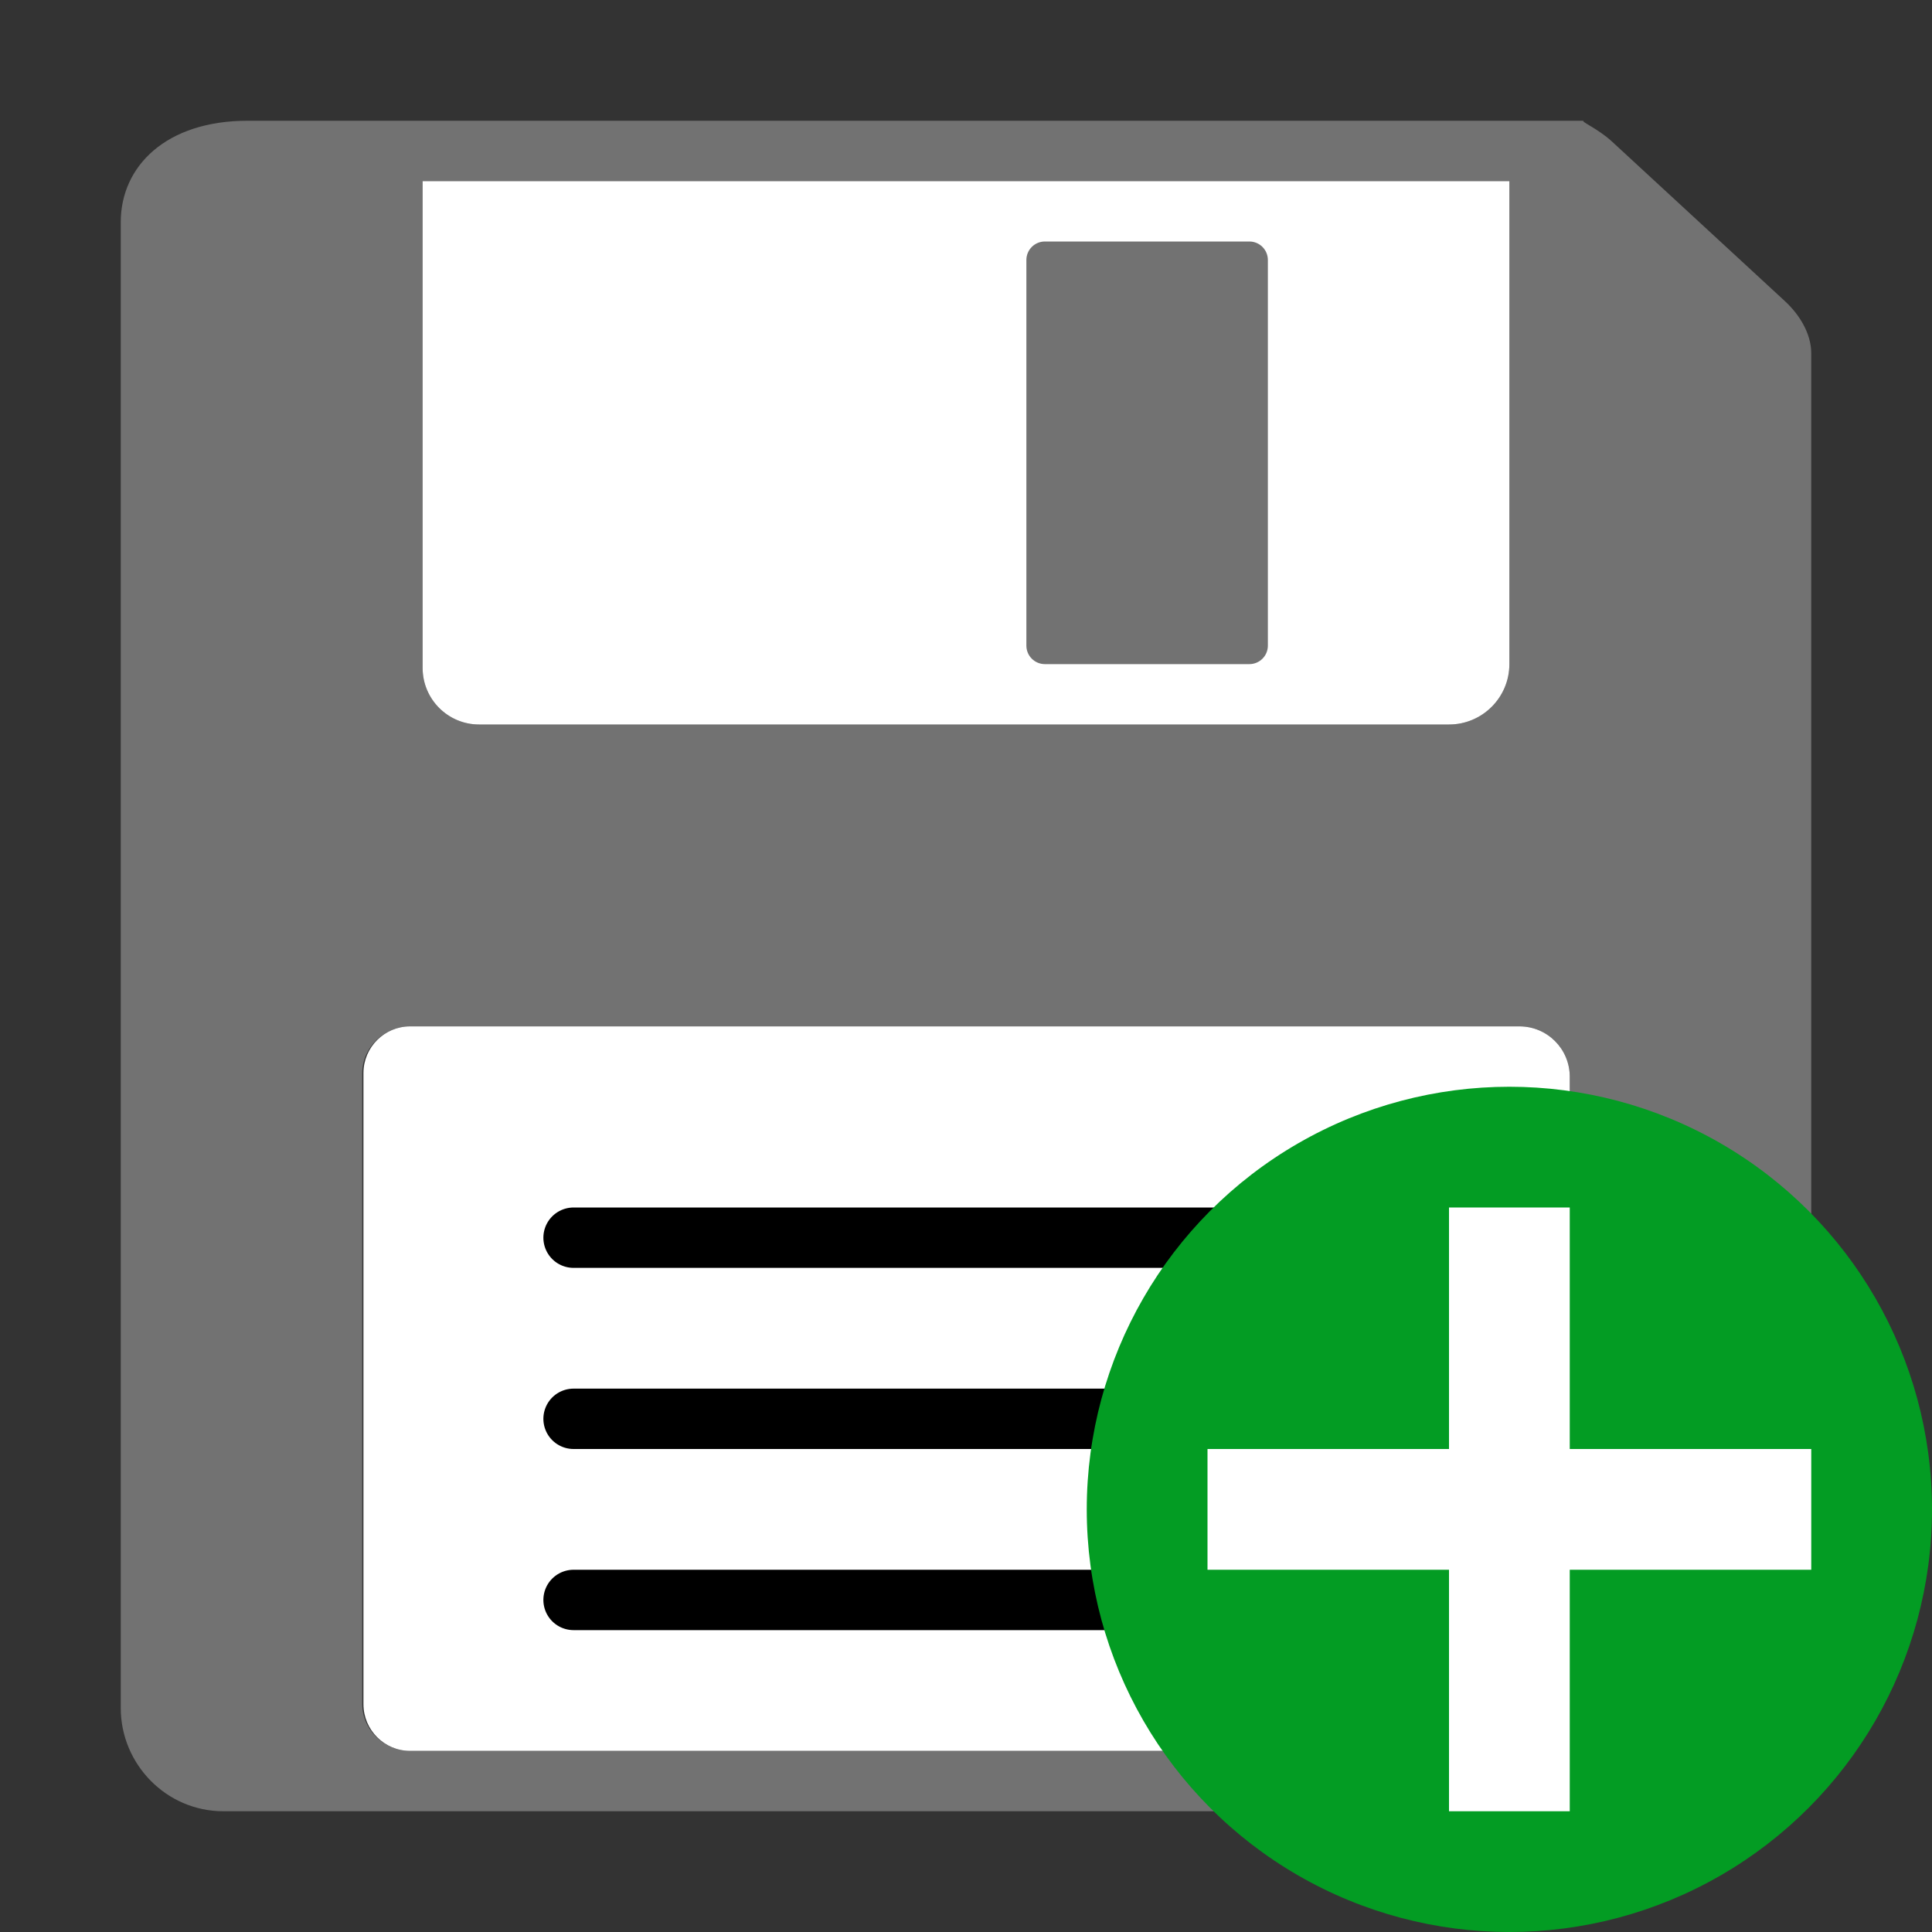 ﻿<?xml version='1.0' encoding='UTF-8'?>
<svg viewBox="-2 -2 32 32" xmlns="http://www.w3.org/2000/svg" xmlns:xlink="http://www.w3.org/1999/xlink">
  <rect x="-2" y="-2" width="32" height="32" fill="#333333" stroke="none"/>
  <g id="Layer_1" transform="translate(-2, -2)">
    <g id="icon">
      <path d="M29.564, 4.988L26.7, 2.345C26.461, 2.123 26.146, 2 26.24, 2L4.1, 2C2.752, 2 2, 2.752 2, 3.68L2, 28.29C2, 29.218 2.752, 30 3.7, 30L28.34, 30C29.244, 30 30, 29.214 30, 28.29L30, 5.853C30, 5.525 29.805, 5.211 29.564, 4.988zM7, 3L25, 3L25, 11C25, 11.552 24.552, 12 24, 12L7.936, 12C7.419, 12 7, 11.581 7, 11.063L7, 3zM26, 28.227C26, 28.654 25.654, 29 25.227, 29L6.793, 29C6.366, 29 6, 28.654 6, 28.227L6, 17.773C6, 17.346 6.366, 17 6.793, 17L25.166, 17C25.627, 17 26, 17.373 26, 17.834L26, 28.227z" fill="#727272" fill-opacity="1" class="Black" />
    </g>
  </g>
  <g id="Layer_1" transform="translate(-2, -2)">
    <g id="icon">
      <path d="M24, 12L7.936, 12C7.419, 12 7, 11.581 7, 11.063L7, 3L25, 3L25, 11C25, 11.552 24.552, 12 24, 12z" fill="#FFFFFF" fill-opacity="1" class="White" />
    </g>
  </g>
  <g id="Layer_1" transform="translate(-2, -2)">
    <g id="icon">
      <path d="M25.227, 29L6.793, 29C6.366, 29 6.02, 28.654 6.02, 28.227L6.02, 17.773C6.02, 17.346 6.366, 17 6.793, 17L25.166, 17C25.627, 17 26, 17.373 26, 17.834L26, 28.227C26, 28.654 25.654, 29 25.227, 29z" fill="#FFFFFF" fill-opacity="1" class="White" />
    </g>
  </g>
  <g id="Layer_1" transform="translate(-2, -2)">
    <g id="icon">
      <path d="M20.693, 11L17.307, 11C17.137, 11 17, 10.863 17, 10.693L17, 4.307C17, 4.137 17.137, 4 17.307, 4L20.693, 4C20.863, 4 21, 4.137 21, 4.307L21, 10.693C21, 10.863 20.863, 11 20.693, 11z" fill="#727272" fill-opacity="1" class="Black" />
    </g>
  </g>
  <g id="Layer_1" transform="translate(-2, -2)">
    <g id="icon">
      <path d="M9.5, 20.5L22.5, 20.5M9.5, 23.5L22.5, 23.5M9.5, 26.5L22.5, 26.5" fill="none" stroke="#000000" stroke-width="1px" stroke-linecap="round" stroke-miterlimit="1" stroke-opacity="1" />
    </g>
  </g>
  <g id="Layer_1" transform="translate(14, 14)" style="enable-background:new 0 0 16 16">
    <g id="AddCircled">
      <circle cx="9" cy="9" r="7" fill="#039C23" class="Green" />
    </g>
  </g>
  <g id="Layer_1" transform="translate(14, 14)" style="enable-background:new 0 0 16 16">
    <g id="AddCircled">
      <polygon points="14,8 10,8 10,4 8,4 8,8 4,8 4,10 8,10 8,14 10,14 10,10 14,10  " fill="#FFFFFF" class="White" />
    </g>
  </g>
</svg>